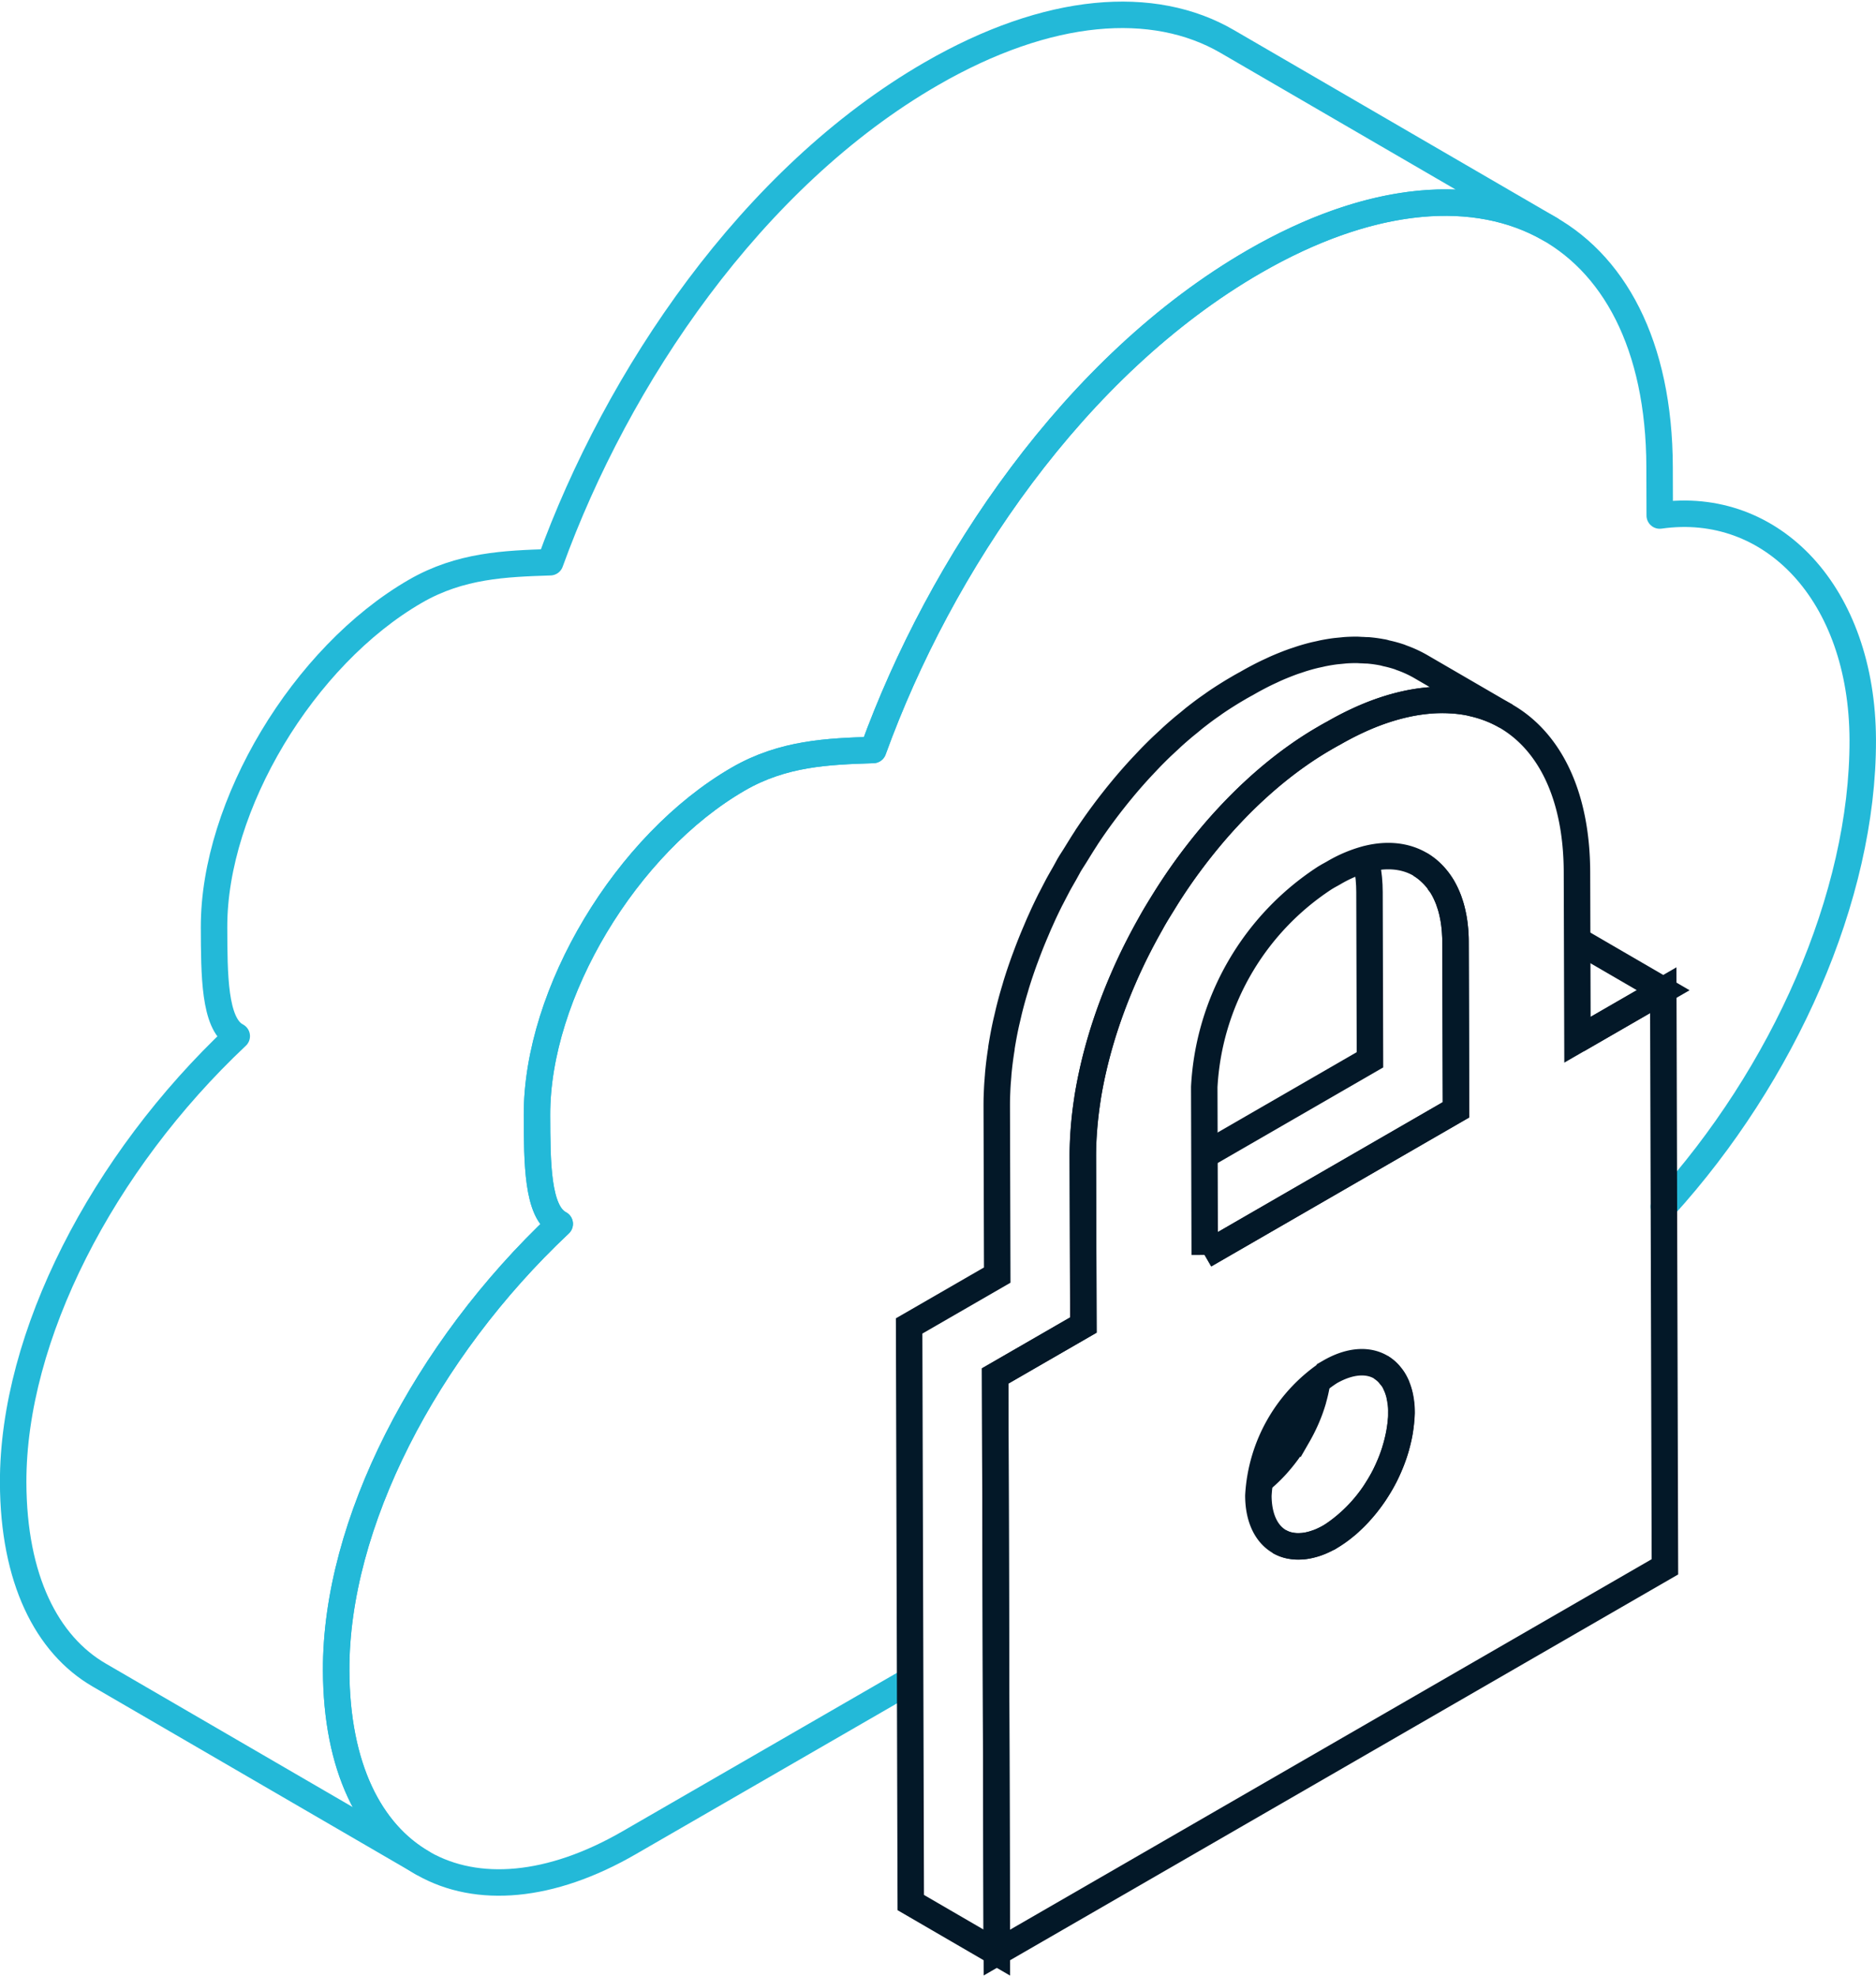 <svg xmlns="http://www.w3.org/2000/svg" width="106.347" height="111.984" viewBox="0 0 106.347 111.984"><defs><style>.a,.b{fill:none;stroke-width:1.5px;}.a{stroke:#23b9d8;stroke-linecap:round;stroke-linejoin:round;}.b{stroke:#031828;stroke-miterlimit:10;}</style></defs><g transform="translate(-659.25 -1034.157)"><g transform="translate(660 1035)"><g transform="translate(0 0)"><path class="a" d="M445.2,721.919l-.059-.034c-1.213-.7-1.221-3.425-1.228-6.135-.02-6.91,5.057-15.379,11.418-19.051,2.546-1.47,5.1-1.558,7.639-1.642,3.8-10.49,11.419-21.81,21.6-27.686,6.641-3.835,12.6-4.262,16.779-1.831l18.312,10.641c-4.183-2.43-10.138-2-16.781,1.831-10.176,5.876-17.8,17.2-21.6,27.686-2.543.083-5.093.172-7.64,1.642-6.362,3.673-11.438,12.142-11.419,19.051.008,2.7.016,5.416,1.222,6.129l.067.039c-7.631,7.173-12.7,17.019-12.673,25.3.015,5.473,1.9,9.185,4.877,10.916l-18.312-10.641c-2.979-1.731-4.861-5.445-4.877-10.916C432.506,738.939,437.57,729.094,445.2,721.919Z" transform="translate(-432.529 -664.031)"/><g transform="translate(18.312 10.642)"><path class="a" d="M523.579,730.119c6.771-7.454,11.3-17.557,11.278-26.449-.023-8.283-5.14-13.634-11.509-12.725l-.008-2.755c-.039-13.819-10.248-18.99-22.98-11.64-10.176,5.876-17.8,17.2-21.6,27.686-2.543.083-5.093.172-7.64,1.642-6.362,3.673-11.438,12.142-11.419,19.051.008,2.755.016,5.519,1.289,6.168-7.631,7.174-12.7,17.019-12.673,25.3.031,11.056,7.685,14.932,16.6,9.784l15.869-9.162" transform="translate(-448.323 -673.209)"/></g></g><g transform="translate(50.783 35.996)"><path class="b" d="M493.566,736.379a7.878,7.878,0,0,0,.742-.7l.012-.012a9.2,9.2,0,0,0,.681-.822l.008-.01a9.992,9.992,0,0,0,.582-.893l.027-.047a9.707,9.707,0,0,0,.477-.944l.006-.013a8.842,8.842,0,0,0,.368-1l0-.012a7.84,7.84,0,0,0,.232-1v-.006" transform="translate(-473.581 -689.362)"/><path class="b" d="M500.175,730.14a2.02,2.02,0,0,1,.444.366c.041.043.075.093.114.14a2.32,2.32,0,0,1,.148.183,2.677,2.677,0,0,1,.153.278l0,.009,0,.009c.031.068.061.139.089.212s.049.14.071.213.038.136.053.206c.007.028.012.057.017.085l0,.024c.006.029.013.058.019.088.01.064.02.128.029.194s.014.128.02.194.009.125.012.19,0,.129,0,.195v.01c0,.06,0,.122,0,.182s0,.13-.009.195-.009.13-.016.2-.013.132-.022.2-.017.134-.029.2v.015c-.009.064-.021.126-.032.189s-.028.141-.043.212-.033.141-.05.212-.036.144-.057.216-.032.116-.05.173l0,.013-.009.03c-.022.07-.044.14-.067.211s-.047.138-.073.208-.049.133-.074.2-.052.133-.08.2-.043.1-.065.151l-.006.013-.014.032c-.029.066-.058.132-.089.2s-.068.144-.1.214-.083.165-.126.246-.094.169-.143.253l-.026.046-.034.059c-.1.165-.2.326-.3.485-.08.118-.161.235-.246.35l-.007.01-.006.007c-.059.08-.118.159-.18.237s-.1.131-.158.195-.1.123-.157.183-.1.117-.158.175l-.023.024-.012.013-.131.137c-.057.057-.114.114-.172.168s-.117.111-.177.166-.119.106-.18.157l-.084.068-.021.016c-.024.021-.049.042-.074.061-.058.046-.117.092-.176.135s-.117.085-.175.125l-.17.112c-.057.036-.112.07-.17.1l-.038.023-.128.072c-.056.029-.11.058-.165.085s-.109.052-.162.077-.108.048-.161.068-.109.043-.164.061l-.037.012-.013,0-.111.037c-.057.016-.112.031-.168.045s-.11.027-.166.037-.119.022-.177.029-.086.01-.128.014h-.016l-.037,0q-.1.007-.191.007c-.072,0-.143,0-.212-.01a2.2,2.2,0,0,1-.235-.034l-.008,0-.012,0a2.121,2.121,0,0,1-.266-.073,1.981,1.981,0,0,1-.333-.154" transform="translate(-473.443 -689.487)"/><path class="b" d="M481.327,730.513l-.027-9.522c0-.205,0-.412.008-.62s.017-.442.031-.664c.006-.1.016-.2.024-.3,0-.045.006-.089.01-.134.006-.078.01-.154.017-.232.022-.224.046-.449.075-.674s.063-.46.1-.691l0-.018,0-.024c.035-.217.072-.435.112-.652q.066-.358.145-.718c.019-.085.039-.169.059-.253l.035-.15c.026-.107.049-.212.074-.318q.09-.365.191-.73c.05-.176.1-.352.155-.53.009-.032.019-.066.029-.1l.028-.1c.073-.238.148-.474.228-.711s.16-.467.245-.7c.015-.042.032-.085.048-.128l.039-.106c.055-.146.109-.293.166-.439q.13-.336.269-.669c.065-.159.135-.316.2-.474l.037-.087c.015-.032.028-.065.042-.1.1-.224.2-.445.3-.667.114-.242.23-.482.349-.722.017-.036.037-.071.056-.107s.049-.093.072-.139c.1-.194.2-.386.3-.577.126-.237.262-.468.394-.7.068-.121.133-.242.2-.363.027-.048.052-.1.08-.144.121-.205.255-.4.379-.605.182-.293.361-.589.551-.877.031-.046.058-.1.089-.141q.417-.626.863-1.23l.008-.01h0q.3-.407.611-.8.25-.318.508-.628l.016-.02.006-.008q.263-.315.531-.621c.177-.2.355-.4.536-.592.029-.033.059-.063.089-.094l.093-.1c.126-.133.253-.269.38-.4q.287-.292.58-.574l.181-.168.138-.128c.1-.088.19-.18.286-.267.2-.181.406-.359.611-.533.089-.075.181-.147.271-.22l.138-.114c.067-.055.134-.111.2-.166.2-.157.4-.311.6-.46.146-.107.293-.21.442-.313l.08-.058.075-.053c.194-.133.39-.262.586-.386s.386-.242.582-.357l.135-.079c.063-.036.115-.07.253-.145.023-.014.05-.029.076-.043l.052-.029c.043-.023.087-.045.124-.067q.219-.127.437-.245c.189-.1.377-.2.565-.292.121-.06.241-.115.361-.17l.088-.042.109-.051q.276-.124.551-.233c.186-.075.371-.145.555-.21l.092-.03.083-.027c.126-.042.252-.086.376-.123.191-.058.38-.11.569-.157.089-.023.177-.039.268-.06l.118-.026c.058-.013.118-.029.177-.039q.3-.059.6-.1c.122-.016.24-.025.359-.037l.129-.013.124-.013c.218-.015.434-.022.646-.021.094,0,.183.009.275.013.072,0,.144.006.214.01s.15,0,.224.01a7.357,7.357,0,0,1,.792.115l.013,0c.057.012.108.032.164.045a6.979,6.979,0,0,1,.784.216c.021.007.038.02.059.027A6.578,6.578,0,0,1,505.3,696l4.877,2.834a6.529,6.529,0,0,0-1.053-.487,6.977,6.977,0,0,0-.843-.244c-.056-.013-.107-.034-.162-.044a7.412,7.412,0,0,0-1.03-.13c-.071,0-.143-.007-.213-.01a8.825,8.825,0,0,0-1.046.021c-.043,0-.086.009-.128.014a10.181,10.181,0,0,0-1.14.175l-.118.027a11.987,11.987,0,0,0-1.212.339l-.085.028q-.644.221-1.307.524l-.087.041c-.449.209-.9.442-1.363.708l-.078.042-.048.026-.128.071c-.07.038-.116.065-.154.088l-.021.012-.052.031-.026.015c-.465.268-.924.561-1.377.874-.027.02-.053.039-.081.058q-.633.443-1.249.94l-.136.111q-.595.489-1.17,1.023l-.137.126q-.583.55-1.141,1.141c-.031.032-.064.065-.094.1q-.6.636-1.163,1.316l-.014.017q-.577.7-1.12,1.432h0l-.012.016c-.328.445-.642.9-.948,1.367-.189.286-.368.581-.548.874-.154.249-.314.5-.461.75-.071.119-.136.241-.2.362-.24.423-.473.85-.693,1.282-.024.046-.049.092-.072.138q-.4.788-.75,1.593c-.013.028-.024.056-.036.085q-.343.788-.64,1.587l-.037.1q-.3.816-.55,1.638l-.029.1q-.235.79-.421,1.578l-.035.15c-.124.543-.231,1.084-.317,1.622l0,.024c-.086.543-.15,1.082-.195,1.617l-.01.131c-.043.536-.066,1.067-.064,1.59l.027,9.521-5,2.886.093,32.684-4.877-2.834-.093-32.684Z" transform="translate(-476.329 -695.077)"/><g transform="translate(4.877 2.834)"><path class="b" d="M485.507,723.435c-.026-8.725,6.109-19.356,13.707-23.742.064-.037.116-.07.253-.146.075-.044.176-.1.253-.139,7.6-4.386,13.772-.868,13.8,7.863l.028,9.514,4.865-2.809.093,32.684-37.873,21.867-.093-32.686,5-2.886Zm6.906,5.55,14.251-8.228-.027-9.514c-.01-3.646-2.18-5.471-5.1-4.691m0,0a7.457,7.457,0,0,0-1.79.762c-.107.063-.323.18-.335.187l-.169.1a15.1,15.1,0,0,0-6.851,11.859l.027,9.522m7.12,15.967a8.951,8.951,0,0,0,4.044-7.013c-.007-2.567-1.837-3.609-4.071-2.32a8.956,8.956,0,0,0-4.052,7.01c.008,2.567,1.845,3.614,4.079,2.323" transform="translate(-480.535 -697.521)"/></g><path class="b" d="M490.779,727.7l14.251-8.229L505,709.962v-.02c0-.112,0-.223-.008-.33s-.01-.217-.02-.323c0-.027-.006-.052-.008-.079l-.007-.065c-.006-.063-.012-.125-.019-.186-.014-.111-.03-.22-.049-.328-.008-.043-.017-.083-.026-.126l-.017-.082c-.008-.042-.016-.086-.026-.126-.027-.121-.058-.236-.09-.35-.01-.032-.022-.063-.031-.094s-.022-.067-.034-.1c-.019-.056-.035-.112-.055-.167-.043-.114-.09-.223-.139-.329-.007-.015-.013-.031-.02-.045l-.006-.015a4.361,4.361,0,0,0-.26-.471l-.008-.01a3.778,3.778,0,0,0-.477-.589c-.042-.043-.085-.084-.128-.124a3.37,3.37,0,0,0-.581-.442" transform="translate(-474.025 -693.406)"/><path class="b" d="M490.765,722.1l9.39-5.422-.027-9.514c0-.261-.014-.511-.036-.753l-.007-.066q-.033-.332-.094-.64l-.016-.082c-.022-.108-.048-.213-.074-.317" transform="translate(-474.027 -693.445)"/><path class="b" d="M508.994,709.269l4.877,2.834-4.866,2.809" transform="translate(-471.121 -692.814)"/></g></g></g></svg>